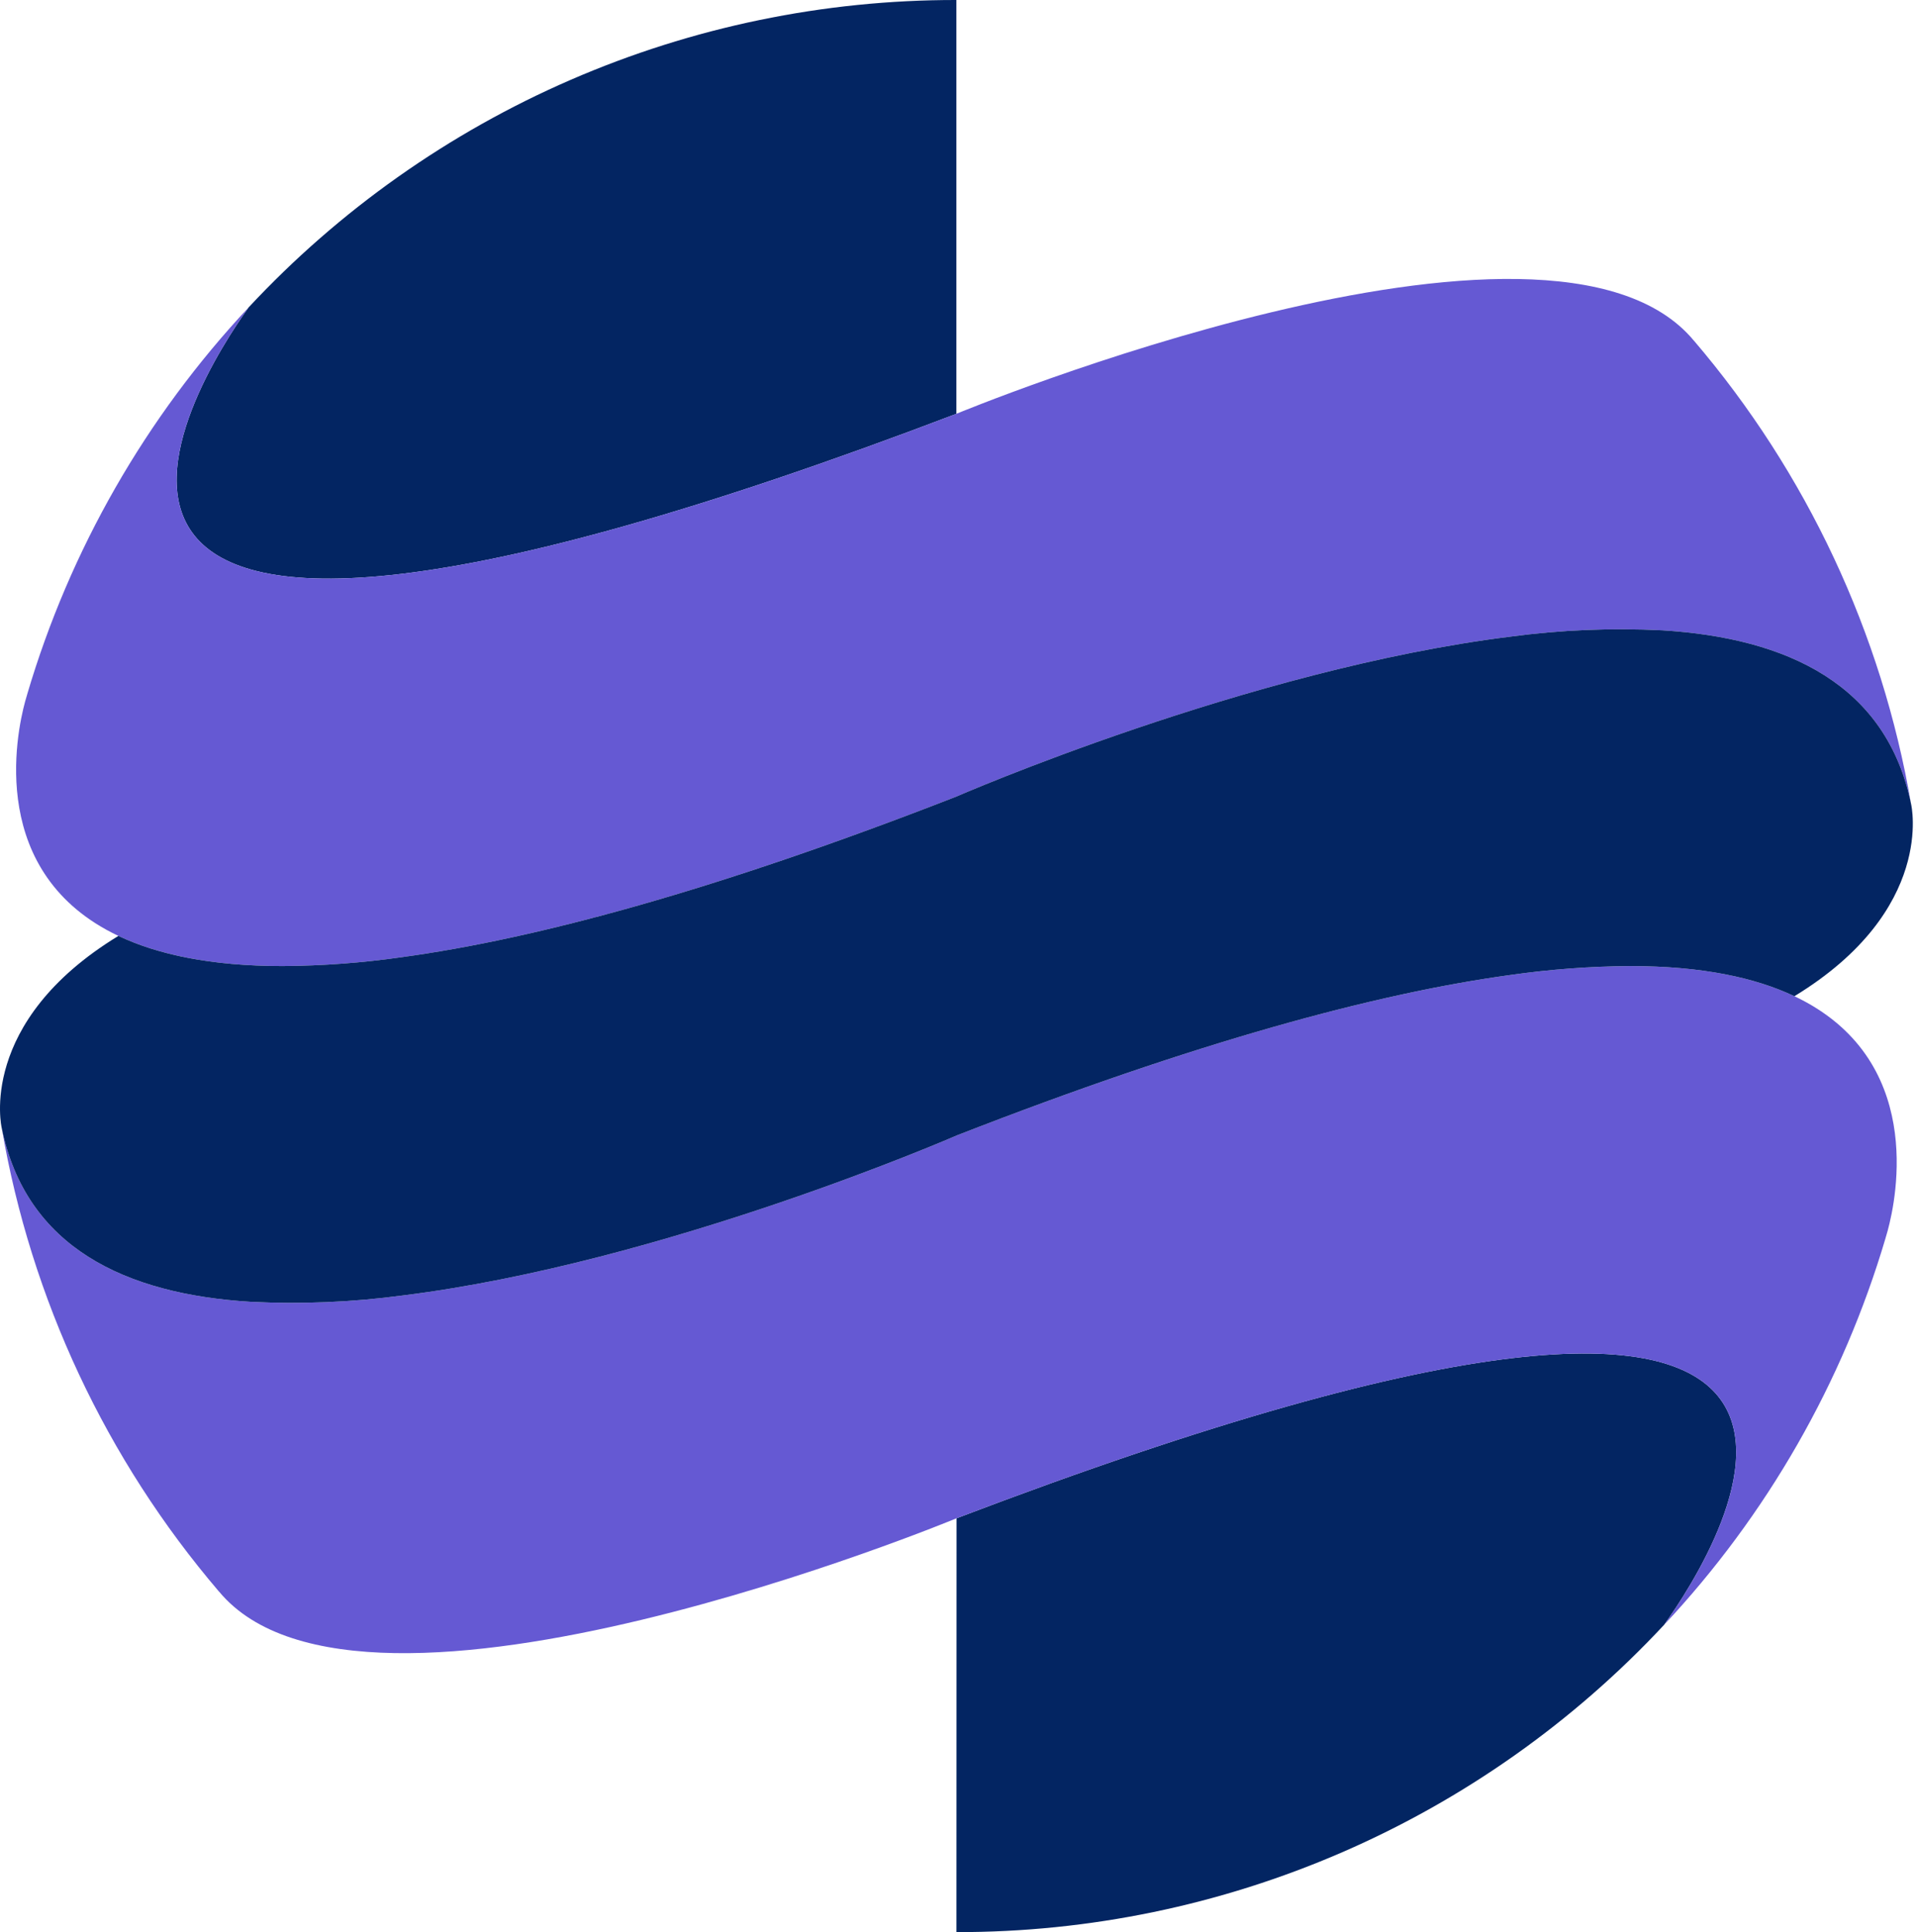 <svg width="496" height="500" viewBox="0 0 496 500" fill="none" xmlns="http://www.w3.org/2000/svg">
<g clip-path="url(#clip0)">
<path d="M495.528 214.817H495.513C495.498 214.7 495.484 214.569 495.469 214.452C495.496 214.572 495.515 214.694 495.528 214.817V214.817Z" fill="#FC5656"/>
<path d="M495.469 214.452C495.484 214.569 495.498 214.7 495.513 214.817H495.528C495.515 214.694 495.496 214.572 495.469 214.452V214.452Z" fill="#FC5656"/>
<path d="M7.06 179.634C7.059 179.645 7.054 179.655 7.046 179.663V179.634H7.06Z" fill="#FC5656"/>
<path d="M247.423 107.095C-20.715 209.276 51.007 98.142 64.363 79.508C64.363 79.494 64.392 79.479 64.392 79.479C87.806 54.363 116.145 34.343 147.642 20.668C179.138 6.993 213.115 -0.043 247.452 8.70334e-06V107.095" fill="#032562"/>
<path d="M495.469 214.452C495.484 214.569 495.498 214.7 495.513 214.817H495.528C495.515 214.694 495.496 214.572 495.469 214.452V214.452ZM7.046 179.634V179.663C7.054 179.655 7.059 179.645 7.06 179.634H7.046Z" fill="#FC5656"/>
<path d="M494.478 208.124C488.179 177.242 462.575 165.097 430.061 163.114H430.046C416.949 162.46 403.821 163.007 390.824 164.747C322.965 173.174 247.292 206.2 247.292 206.2C185.251 230.403 138.797 242.928 104.095 247.682C93.832 249.162 83.48 249.936 73.111 250C54.477 250 40.728 246.982 30.637 242.199C-3.248 226.131 4.159 190.146 6.507 181.515C6.725 180.713 6.9 180.144 6.988 179.852C7.011 179.79 7.03 179.727 7.046 179.663C7.054 179.655 7.059 179.645 7.061 179.634H7.046C18.093 142.25 37.72 107.964 64.363 79.508C51.007 98.142 -20.715 209.276 247.423 107.095C247.423 107.095 401.074 43.363 438.24 88.125L438.269 88.14C467.468 122.344 486.888 163.798 494.478 208.124Z" fill="#6559D3"/>
<path d="M487.858 320.366C487.859 320.355 487.864 320.345 487.872 320.337V320.366H487.858Z" fill="#FC5656"/>
<path d="M247.466 500C281.803 500.043 315.78 493.007 347.277 479.332C378.773 465.657 407.113 445.637 430.526 420.521C430.526 420.521 430.555 420.506 430.555 420.492C443.912 401.858 515.634 290.724 247.495 392.905L247.466 500Z" fill="#032562"/>
<path d="M487.858 320.366H487.873V320.337C487.864 320.345 487.859 320.355 487.858 320.366Z" fill="#FC5656"/>
<path d="M488.412 318.485C488.194 319.287 488.019 319.856 487.931 320.148C487.908 320.21 487.889 320.273 487.873 320.337C487.864 320.345 487.859 320.355 487.858 320.366H487.873C476.826 357.75 457.199 392.036 430.556 420.492C443.912 401.857 515.634 290.724 247.496 392.905C247.496 392.905 93.845 456.637 56.679 411.875L56.65 411.86C27.451 377.656 8.031 336.202 0.441 291.876C6.74 322.757 32.358 334.903 64.873 336.886C77.97 337.539 91.099 336.993 104.095 335.253C171.954 326.825 247.627 293.8 247.627 293.8C309.668 269.596 356.122 257.057 390.824 252.304C401.088 250.835 411.44 250.066 421.808 250C440.442 250 454.191 253.018 464.281 257.801C498.167 273.868 490.76 309.854 488.412 318.485Z" fill="#6559D3"/>
<path d="M464.281 257.801C454.191 253.018 440.442 250 421.808 250C411.44 250.066 401.088 250.835 390.824 252.304C356.122 257.057 309.668 269.596 247.627 293.8C247.627 293.8 171.954 326.825 104.095 335.253C91.098 336.993 77.97 337.539 64.873 336.886C32.358 334.903 6.74 322.757 0.441 291.876C0.441 291.876 -6.033 264.551 30.637 242.199C40.728 246.982 54.477 250 73.111 250C83.48 249.936 93.832 249.162 104.095 247.682C138.797 242.928 185.251 230.404 247.292 206.2C247.292 206.2 322.965 173.174 390.824 164.747C403.821 163.007 416.949 162.46 430.046 163.114H430.061C462.575 165.097 488.179 177.242 494.478 208.124C494.478 208.124 500.952 235.449 464.281 257.801Z" fill="#032562"/>
</g>
<defs>
<clipPath id="clip0">
<rect width="495.528" height="500" fill="white"/>
</clipPath>
</defs>
</svg>
